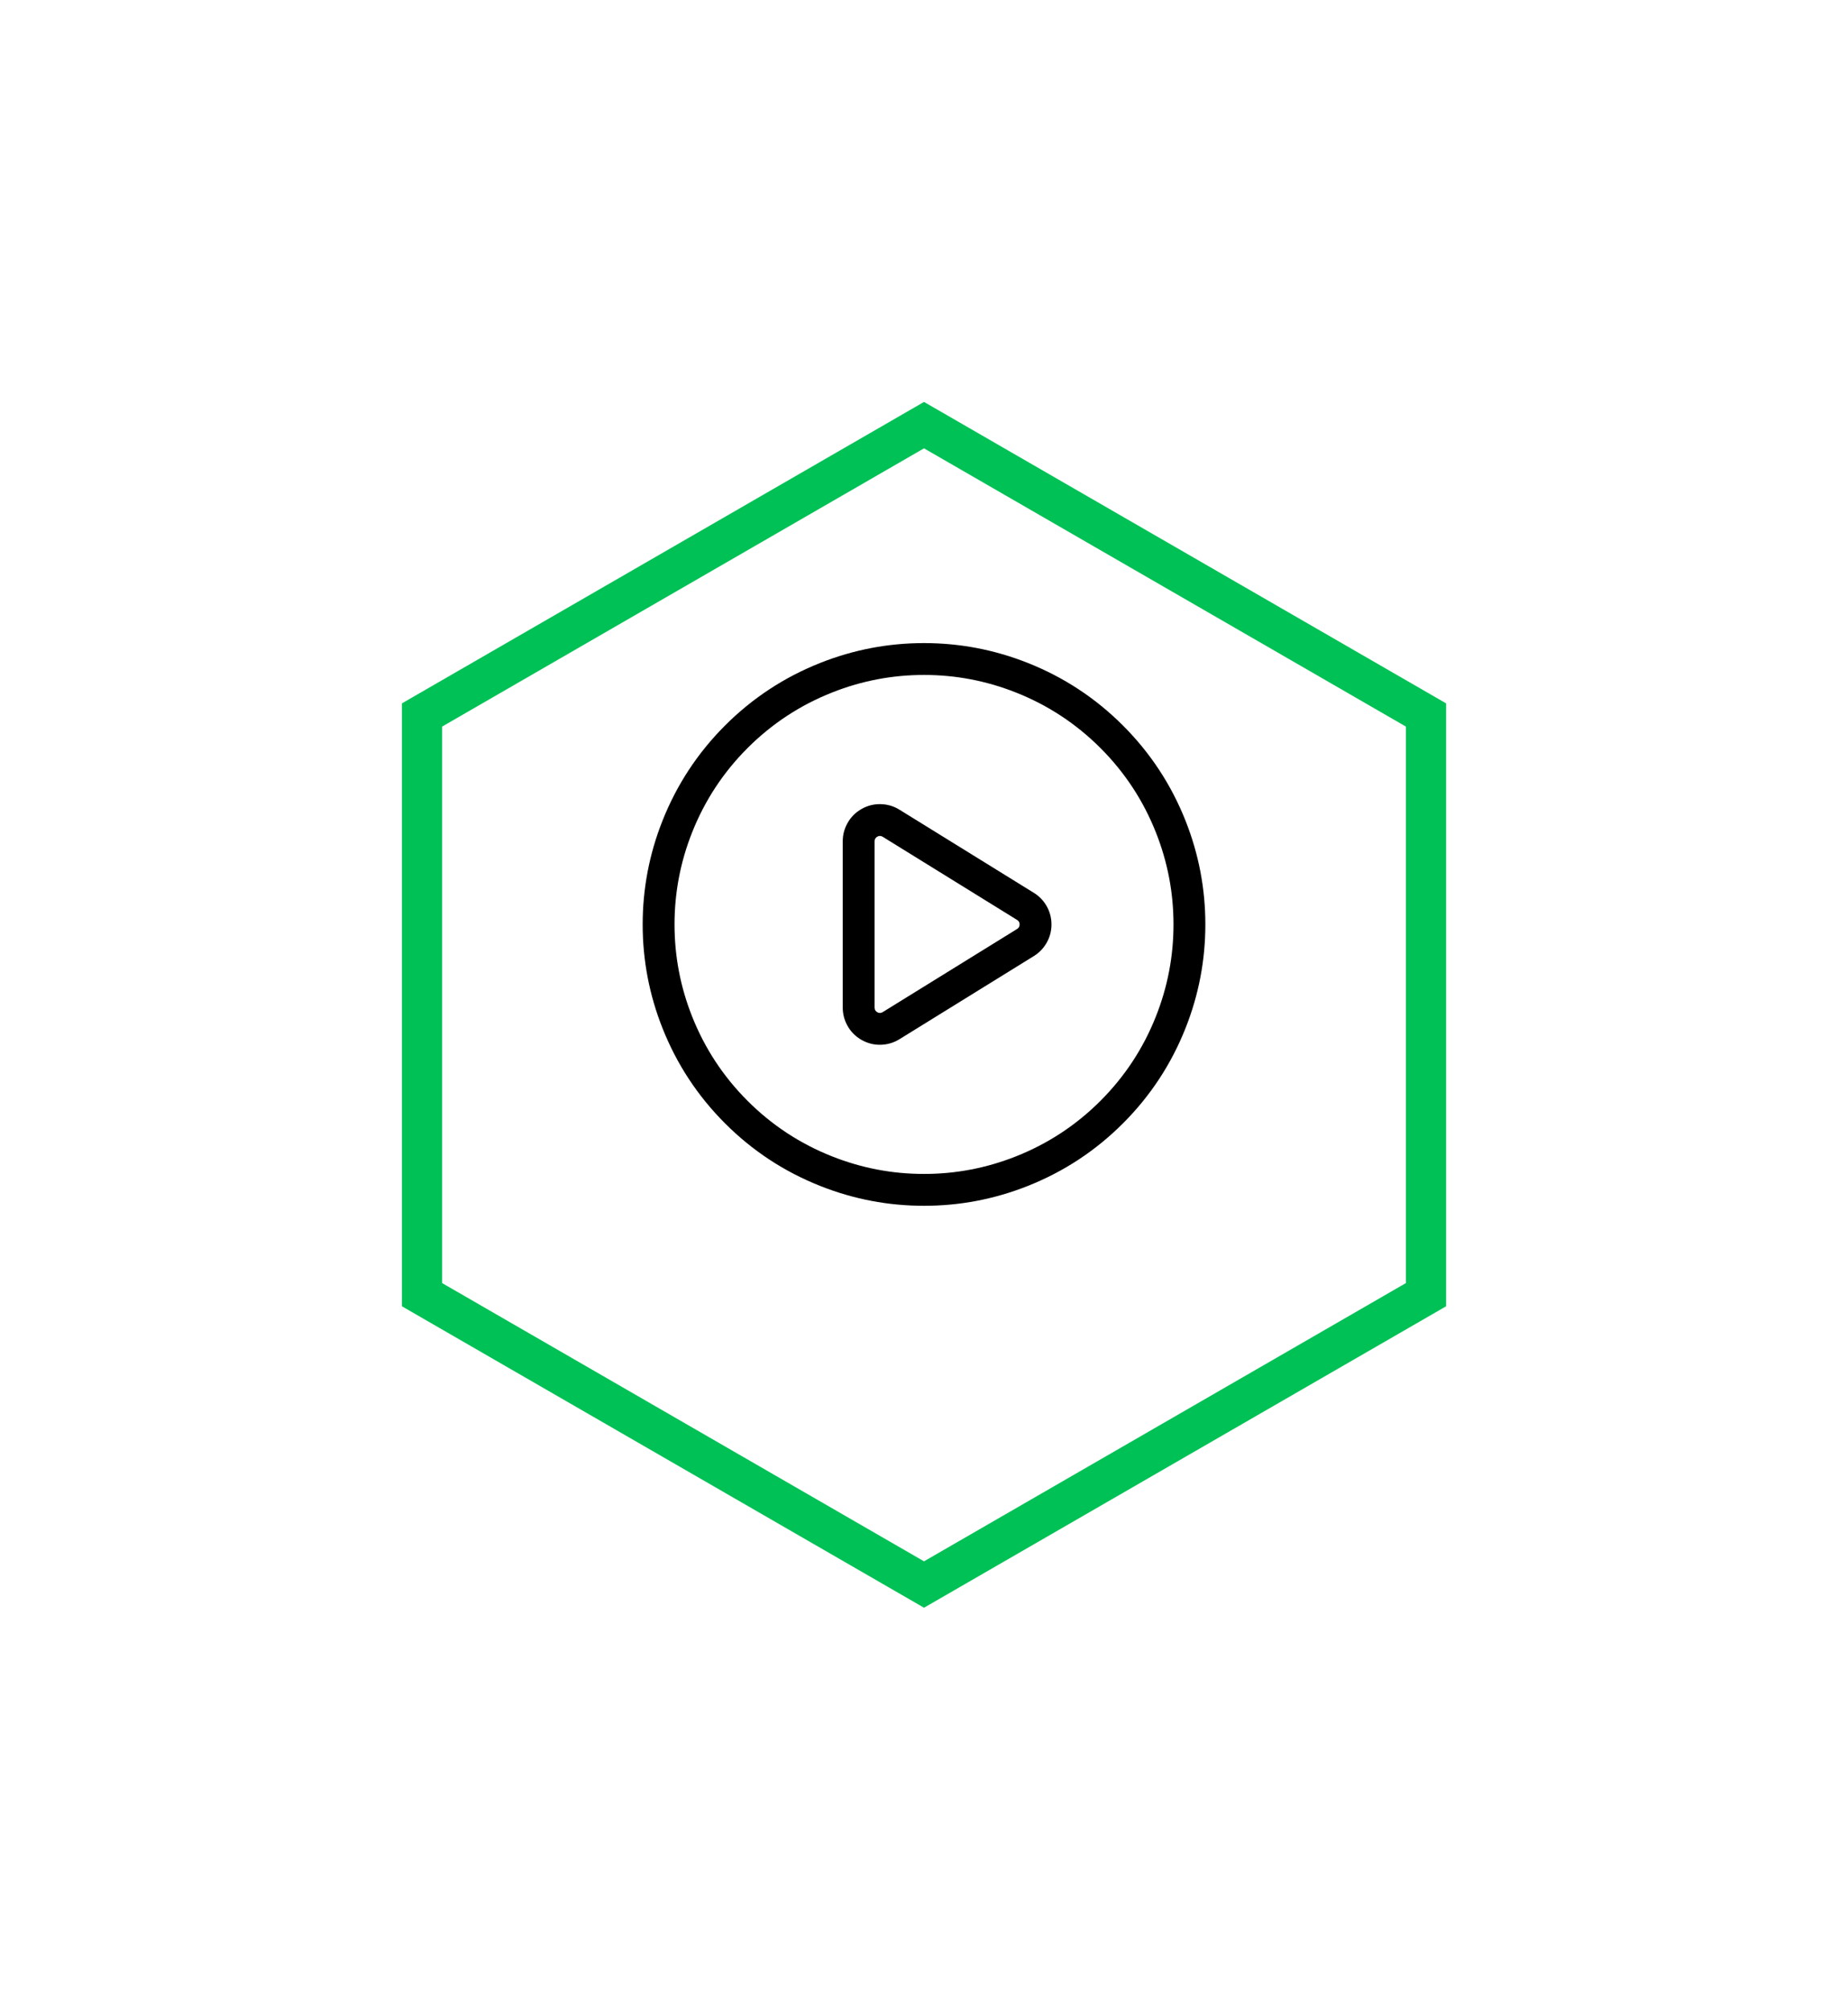 <svg xmlns="http://www.w3.org/2000/svg" xmlns:xlink="http://www.w3.org/1999/xlink" fill="none" version="1.1" width="91.961" height="100" viewBox="0 0 91.961 100"><defs><filter id="master_svg0_668_5815" filterUnits="objectBoundingBox" color-interpolation-filters="sRGB" x="-20" y="-16" width="91.962" height="100"><feFlood flood-opacity="0" result="BackgroundImageFix"/><feColorMatrix in="SourceAlpha" type="matrix" values="0 0 0 0 0 0 0 0 0 0 0 0 0 0 0 0 0 0 127 0"/><feOffset dy="4" dx="0"/><feGaussianBlur stdDeviation="5"/><feColorMatrix type="matrix" values="0 0 0 0 0 0 0 0 0 0.757 0 0 0 0 0.333 0 0 0 0.3 0"/><feBlend mode="normal" in2="BackgroundImageFix" result="effect1_dropShadow"/><feBlend mode="normal" in="SourceGraphic" in2="effect1_dropShadow" result="shape"/></filter><filter id="master_svg1_668_5814" filterUnits="objectBoundingBox" color-interpolation-filters="sRGB" x="-20" y="-16" width="91.962" height="100"><feFlood flood-opacity="0" result="BackgroundImageFix"/><feColorMatrix in="SourceAlpha" type="matrix" values="0 0 0 0 0 0 0 0 0 0 0 0 0 0 0 0 0 0 127 0"/><feOffset dy="4" dx="0"/><feGaussianBlur stdDeviation="5"/><feColorMatrix type="matrix" values="0 0 0 0 0 0 0 0 0 0.757 0 0 0 0 0.333 0 0 0 0.3 0"/><feBlend mode="normal" in2="BackgroundImageFix" result="effect1_dropShadow"/><feBlend mode="normal" in="SourceGraphic" in2="effect1_dropShadow" result="shape"/></filter></defs><g style="mix-blend-mode:passthrough"><g style="mix-blend-mode:passthrough"><g style="mix-blend-mode:passthrough" filter="url(#master_svg0_668_5815)"><path d="M45.981,16L71.962,31L71.962,61L45.981,76L20,61L20,31L45.981,16Z" fill="#FFFFFF" fill-opacity="1"/></g><g style="mix-blend-mode:passthrough" filter="url(#master_svg1_668_5814)"><path d="M45.981,16L71.962,31L71.962,61L45.981,76L20,61L20,31L45.981,16ZM45.981,18.309L69.962,32.155L69.962,59.845L45.981,73.691L22,59.845L22,32.155L45.981,18.309Z" fill-rule="evenodd" fill="#00C155" fill-opacity="1"/></g><g style="mix-blend-mode:passthrough"><path d="M58.998,51.153Q59.981,48.67,59.981,46Q59.981,43.33,58.998,40.847Q57.93,38.151,55.88,36.1Q53.83,34.05,51.134,32.983Q48.651,32,45.981,32Q43.31,32,40.827,32.983Q38.131,34.05,36.081,36.1Q34.031,38.151,32.964,40.847Q31.981,43.33,31.981,46Q31.981,48.67,32.964,51.153Q34.031,53.849,36.081,55.9Q38.131,57.95,40.827,59.017Q43.31,60,45.981,60Q48.651,60,51.134,59.017Q53.83,57.95,55.88,55.9Q57.931,53.849,58.998,51.153ZM57.524,41.43Q58.396,43.632,58.396,46Q58.396,48.368,57.524,50.57Q56.578,52.961,54.76,54.779Q52.941,56.597,50.551,57.543Q48.349,58.415,45.981,58.415Q43.613,58.415,41.411,57.543Q39.02,56.597,37.202,54.779Q35.384,52.961,34.437,50.57Q33.566,48.368,33.566,46Q33.566,43.632,34.437,41.43Q35.384,39.039,37.202,37.221Q39.02,35.403,41.411,34.457Q43.613,33.585,45.981,33.585Q48.349,33.585,50.551,34.457Q52.941,35.403,54.76,37.221Q56.578,39.039,57.524,41.43Z" fill-rule="evenodd" fill="#000000" fill-opacity="1"/></g><g style="mix-blend-mode:passthrough" transform="matrix(0,1,-1,0,92.337,-12.311)"><path d="M64.295,48.435Q64.265,47.972,64.022,47.578L59.884,40.889Q59.649,40.51,59.267,40.279Q58.826,40.013,58.311,40.013Q57.796,40.013,57.355,40.279Q56.973,40.51,56.739,40.889L52.601,47.578Q52.357,47.972,52.328,48.435Q52.294,48.977,52.558,49.451Q52.823,49.926,53.302,50.182Q53.71,50.4,54.173,50.4L62.449,50.4Q62.912,50.4,63.321,50.182Q63.8,49.926,64.064,49.451Q64.329,48.977,64.295,48.435ZM58.536,41.723L62.674,48.412Q62.755,48.544,62.68,48.68Q62.604,48.815,62.449,48.815L54.173,48.815Q54.018,48.815,53.943,48.68Q53.867,48.544,53.949,48.412L58.087,41.723Q58.164,41.598,58.311,41.598Q58.458,41.598,58.536,41.723Z" fill-rule="evenodd" fill="#000000" fill-opacity="1"/></g></g></g></svg>